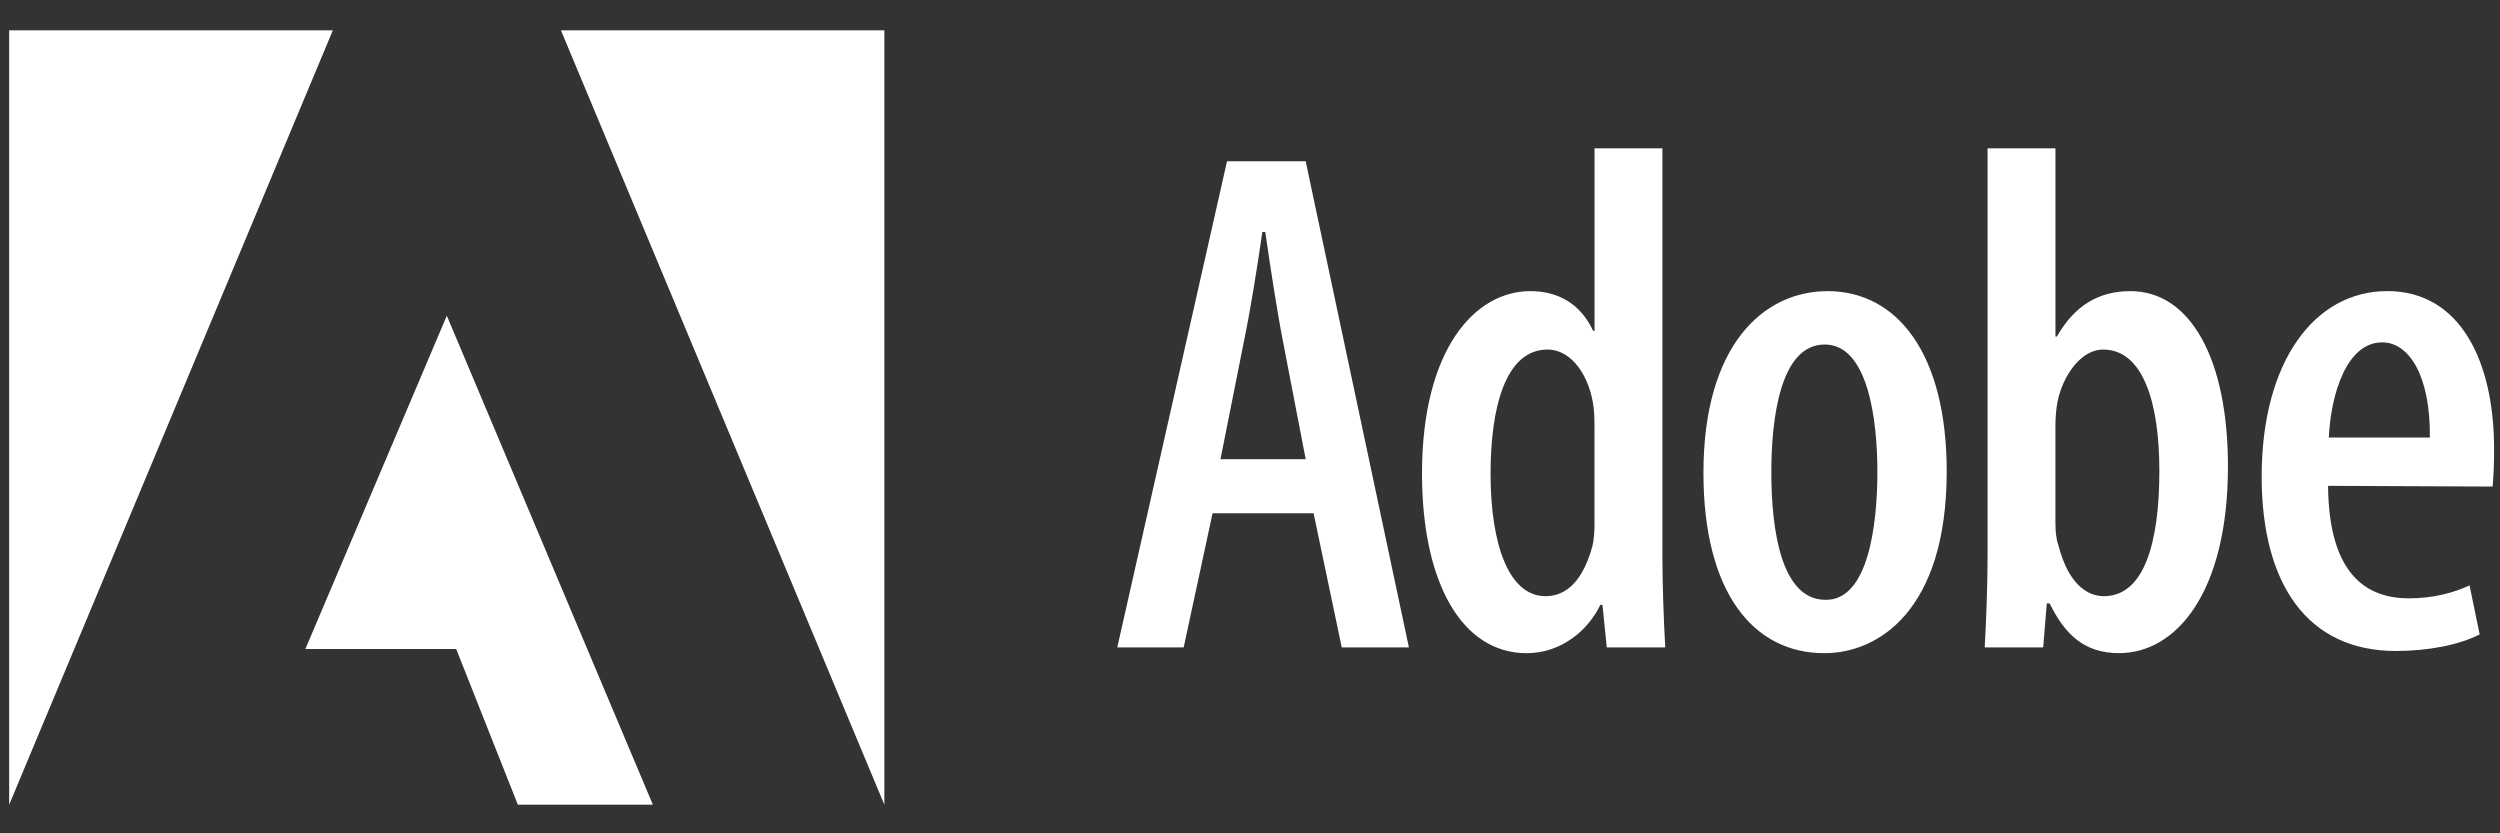 <svg width="66" height="22" viewBox="0 0 66 22" fill="none" xmlns="http://www.w3.org/2000/svg">
<rect x="0" y="0" width="66" height="22" fill="#333333" stroke="none"/>
<g clip-path="url(#clip0_678_4646)">
<path d="M14.809 0.801H23.347V21.244L14.809 0.801Z" fill="white"/>
<path d="M8.787 0.801H0.242V21.244L8.787 0.801Z" fill="white"/>
<path d="M11.796 8.335L17.236 21.244H13.671L12.043 17.133H8.062L11.796 8.335Z" fill="white"/>
</g>
<path fill-rule="evenodd" clip-rule="evenodd" d="M32.012 13.55L31.249 17.091H29.496L32.393 4.258H34.47L37.195 17.091H35.422L34.679 13.55H32.012ZM34.47 12.122L33.879 9.056C33.707 8.18 33.536 7.039 33.403 6.124H33.326C33.193 7.057 33.002 8.237 32.831 9.056L32.221 12.122H34.47ZM43.887 3.916V14.711C43.887 15.416 43.925 16.444 43.963 17.091H42.419L42.305 15.968H42.248C41.943 16.615 41.238 17.244 40.304 17.244C38.589 17.244 37.541 15.377 37.541 12.503C37.541 9.228 38.932 7.686 40.4 7.686C41.143 7.686 41.733 8.029 42.057 8.733H42.096V3.916H43.887V3.916ZM42.095 11.36C42.095 11.189 42.095 10.98 42.076 10.789C41.981 9.951 41.504 9.228 40.857 9.228C39.732 9.228 39.351 10.789 39.351 12.503C39.351 14.407 39.847 15.739 40.8 15.739C41.2 15.739 41.733 15.53 42.038 14.426C42.076 14.273 42.095 14.045 42.095 13.836V11.36V11.36ZM48.154 17.243C46.305 17.243 44.971 15.663 44.971 12.484C44.971 9.114 46.553 7.686 48.249 7.686C50.078 7.686 51.393 9.323 51.393 12.446C51.393 16.12 49.582 17.243 48.172 17.243H48.154ZM48.211 15.835C49.316 15.835 49.563 13.873 49.563 12.465C49.563 11.075 49.316 9.095 48.173 9.095C46.991 9.095 46.763 11.075 46.763 12.465C46.763 14.007 47.029 15.835 48.192 15.835H48.211ZM52.472 3.916H54.264V8.885H54.302C54.778 8.048 55.426 7.686 56.245 7.686C57.827 7.686 58.818 9.475 58.818 12.312C58.818 15.625 57.465 17.243 55.941 17.243C55.026 17.243 54.511 16.748 54.111 15.929H54.035L53.94 17.091H52.396C52.434 16.463 52.472 15.415 52.472 14.711V3.916V3.916ZM54.264 13.816C54.264 14.026 54.283 14.235 54.34 14.387C54.625 15.511 55.178 15.739 55.54 15.739C56.607 15.739 57.007 14.331 57.007 12.427C57.007 10.656 56.589 9.228 55.521 9.228C54.93 9.228 54.454 9.932 54.32 10.599C54.282 10.789 54.263 11.037 54.263 11.227V13.816H54.264V13.816ZM61.461 12.826C61.48 15.206 62.509 15.796 63.595 15.796C64.243 15.796 64.796 15.644 65.196 15.453L65.463 16.748C64.91 17.034 64.072 17.186 63.252 17.186C60.928 17.186 59.708 15.434 59.708 12.579C59.708 9.551 61.099 7.685 63.024 7.685C64.948 7.685 65.844 9.532 65.844 11.855C65.844 12.312 65.825 12.598 65.806 12.845L61.461 12.826V12.826ZM64.148 11.551C64.167 9.913 63.595 9.038 62.891 9.038C61.956 9.038 61.537 10.39 61.48 11.551H64.148Z" fill="white"/>
<defs>
<clipPath id="clip0_678_4646">
<rect width="23.1" height="20.443" fill="white" transform="translate(0.242 0.801)"/>
</clipPath>
</defs>
</svg>
